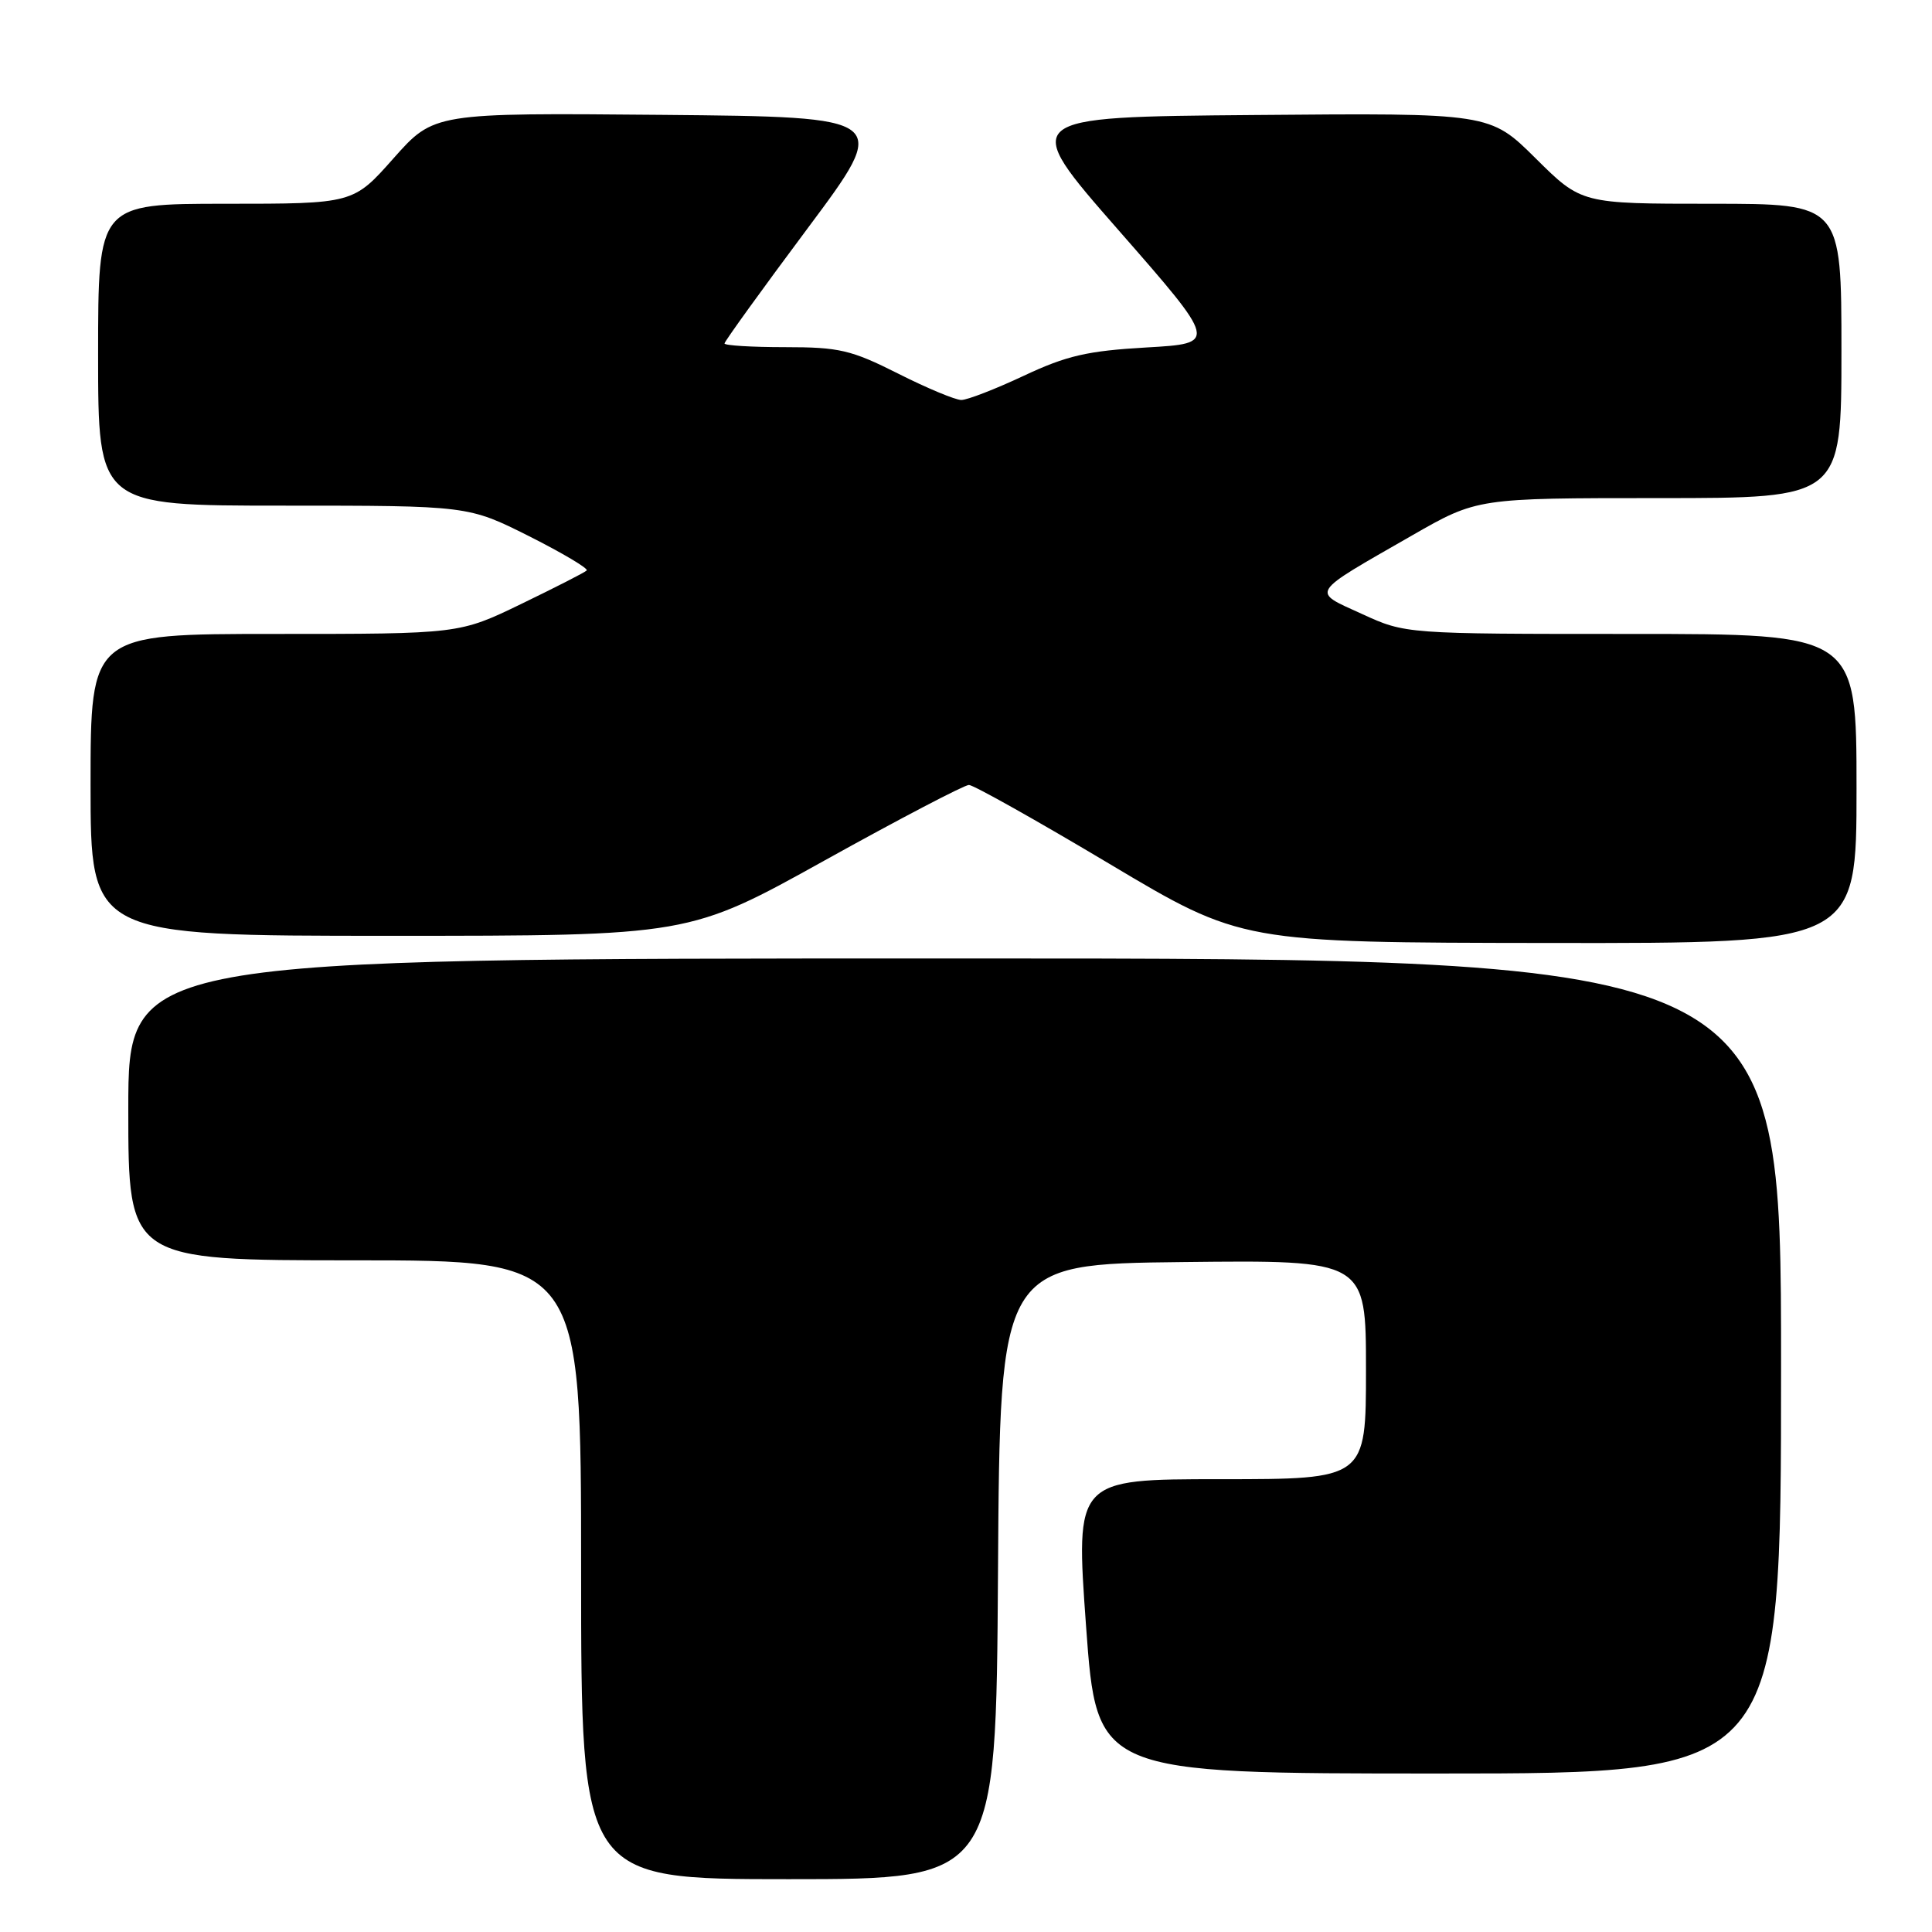 <?xml version="1.0" encoding="UTF-8" standalone="no"?>
<!DOCTYPE svg PUBLIC "-//W3C//DTD SVG 1.1//EN" "http://www.w3.org/Graphics/SVG/1.1/DTD/svg11.dtd" >
<svg xmlns="http://www.w3.org/2000/svg" xmlns:xlink="http://www.w3.org/1999/xlink" version="1.1" viewBox="0 0 256 256">
 <g >
 <path fill="currentColor"
d=" M 132.24 208.25 C 132.50 167.50 132.50 167.50 156.75 167.23 C 181.00 166.96 181.00 166.96 181.00 181.48 C 181.00 196.00 181.00 196.00 161.75 196.00 C 142.50 196.00 142.50 196.00 143.91 215.50 C 145.33 235.00 145.33 235.00 190.66 235.00 C 236.00 235.00 236.00 235.00 236.00 181.00 C 236.00 127.00 236.00 127.00 126.50 127.00 C 17.00 127.00 17.00 127.00 17.00 147.00 C 17.00 167.00 17.00 167.00 47.00 167.00 C 77.00 167.00 77.00 167.00 77.00 208.00 C 77.00 249.00 77.00 249.00 104.49 249.00 C 131.98 249.00 131.98 249.00 132.24 208.25 Z  M 246.00 104.50 C 246.00 84.00 246.00 84.00 216.12 84.00 C 186.24 84.00 186.24 84.00 180.46 81.35 C 173.72 78.27 173.35 78.84 187.12 70.94 C 195.74 66.00 195.74 66.00 219.87 66.00 C 244.00 66.00 244.00 66.00 244.00 46.50 C 244.00 27.00 244.00 27.00 226.78 27.00 C 209.55 27.00 209.55 27.00 203.49 20.99 C 197.42 14.97 197.42 14.97 166.25 15.24 C 135.07 15.50 135.07 15.50 148.21 30.50 C 161.34 45.50 161.34 45.50 151.92 46.04 C 144.10 46.49 141.34 47.12 135.66 49.79 C 131.89 51.56 128.17 53.00 127.38 53.00 C 126.59 53.00 122.82 51.43 119.00 49.50 C 112.78 46.37 111.21 46.00 104.02 46.00 C 99.61 46.00 96.00 45.78 96.00 45.51 C 96.00 45.25 100.95 38.38 107.01 30.26 C 118.02 15.50 118.02 15.50 87.76 15.22 C 57.50 14.95 57.50 14.95 52.15 20.97 C 46.81 27.00 46.81 27.00 29.90 27.00 C 13.00 27.00 13.00 27.00 13.00 47.00 C 13.00 67.00 13.00 67.00 37.52 67.00 C 62.04 67.00 62.04 67.00 70.13 71.06 C 74.57 73.30 78.00 75.34 77.74 75.59 C 77.49 75.85 73.58 77.84 69.06 80.03 C 60.85 84.00 60.85 84.00 36.43 84.00 C 12.00 84.00 12.00 84.00 12.00 104.00 C 12.00 124.00 12.00 124.00 51.65 124.00 C 91.30 124.00 91.30 124.00 109.29 114.00 C 119.19 108.50 127.78 104.01 128.39 104.01 C 129.00 104.02 137.38 108.72 147.00 114.46 C 164.50 124.90 164.50 124.90 205.25 124.95 C 246.00 125.00 246.00 125.00 246.00 104.50 Z "/>
</g>
</svg>